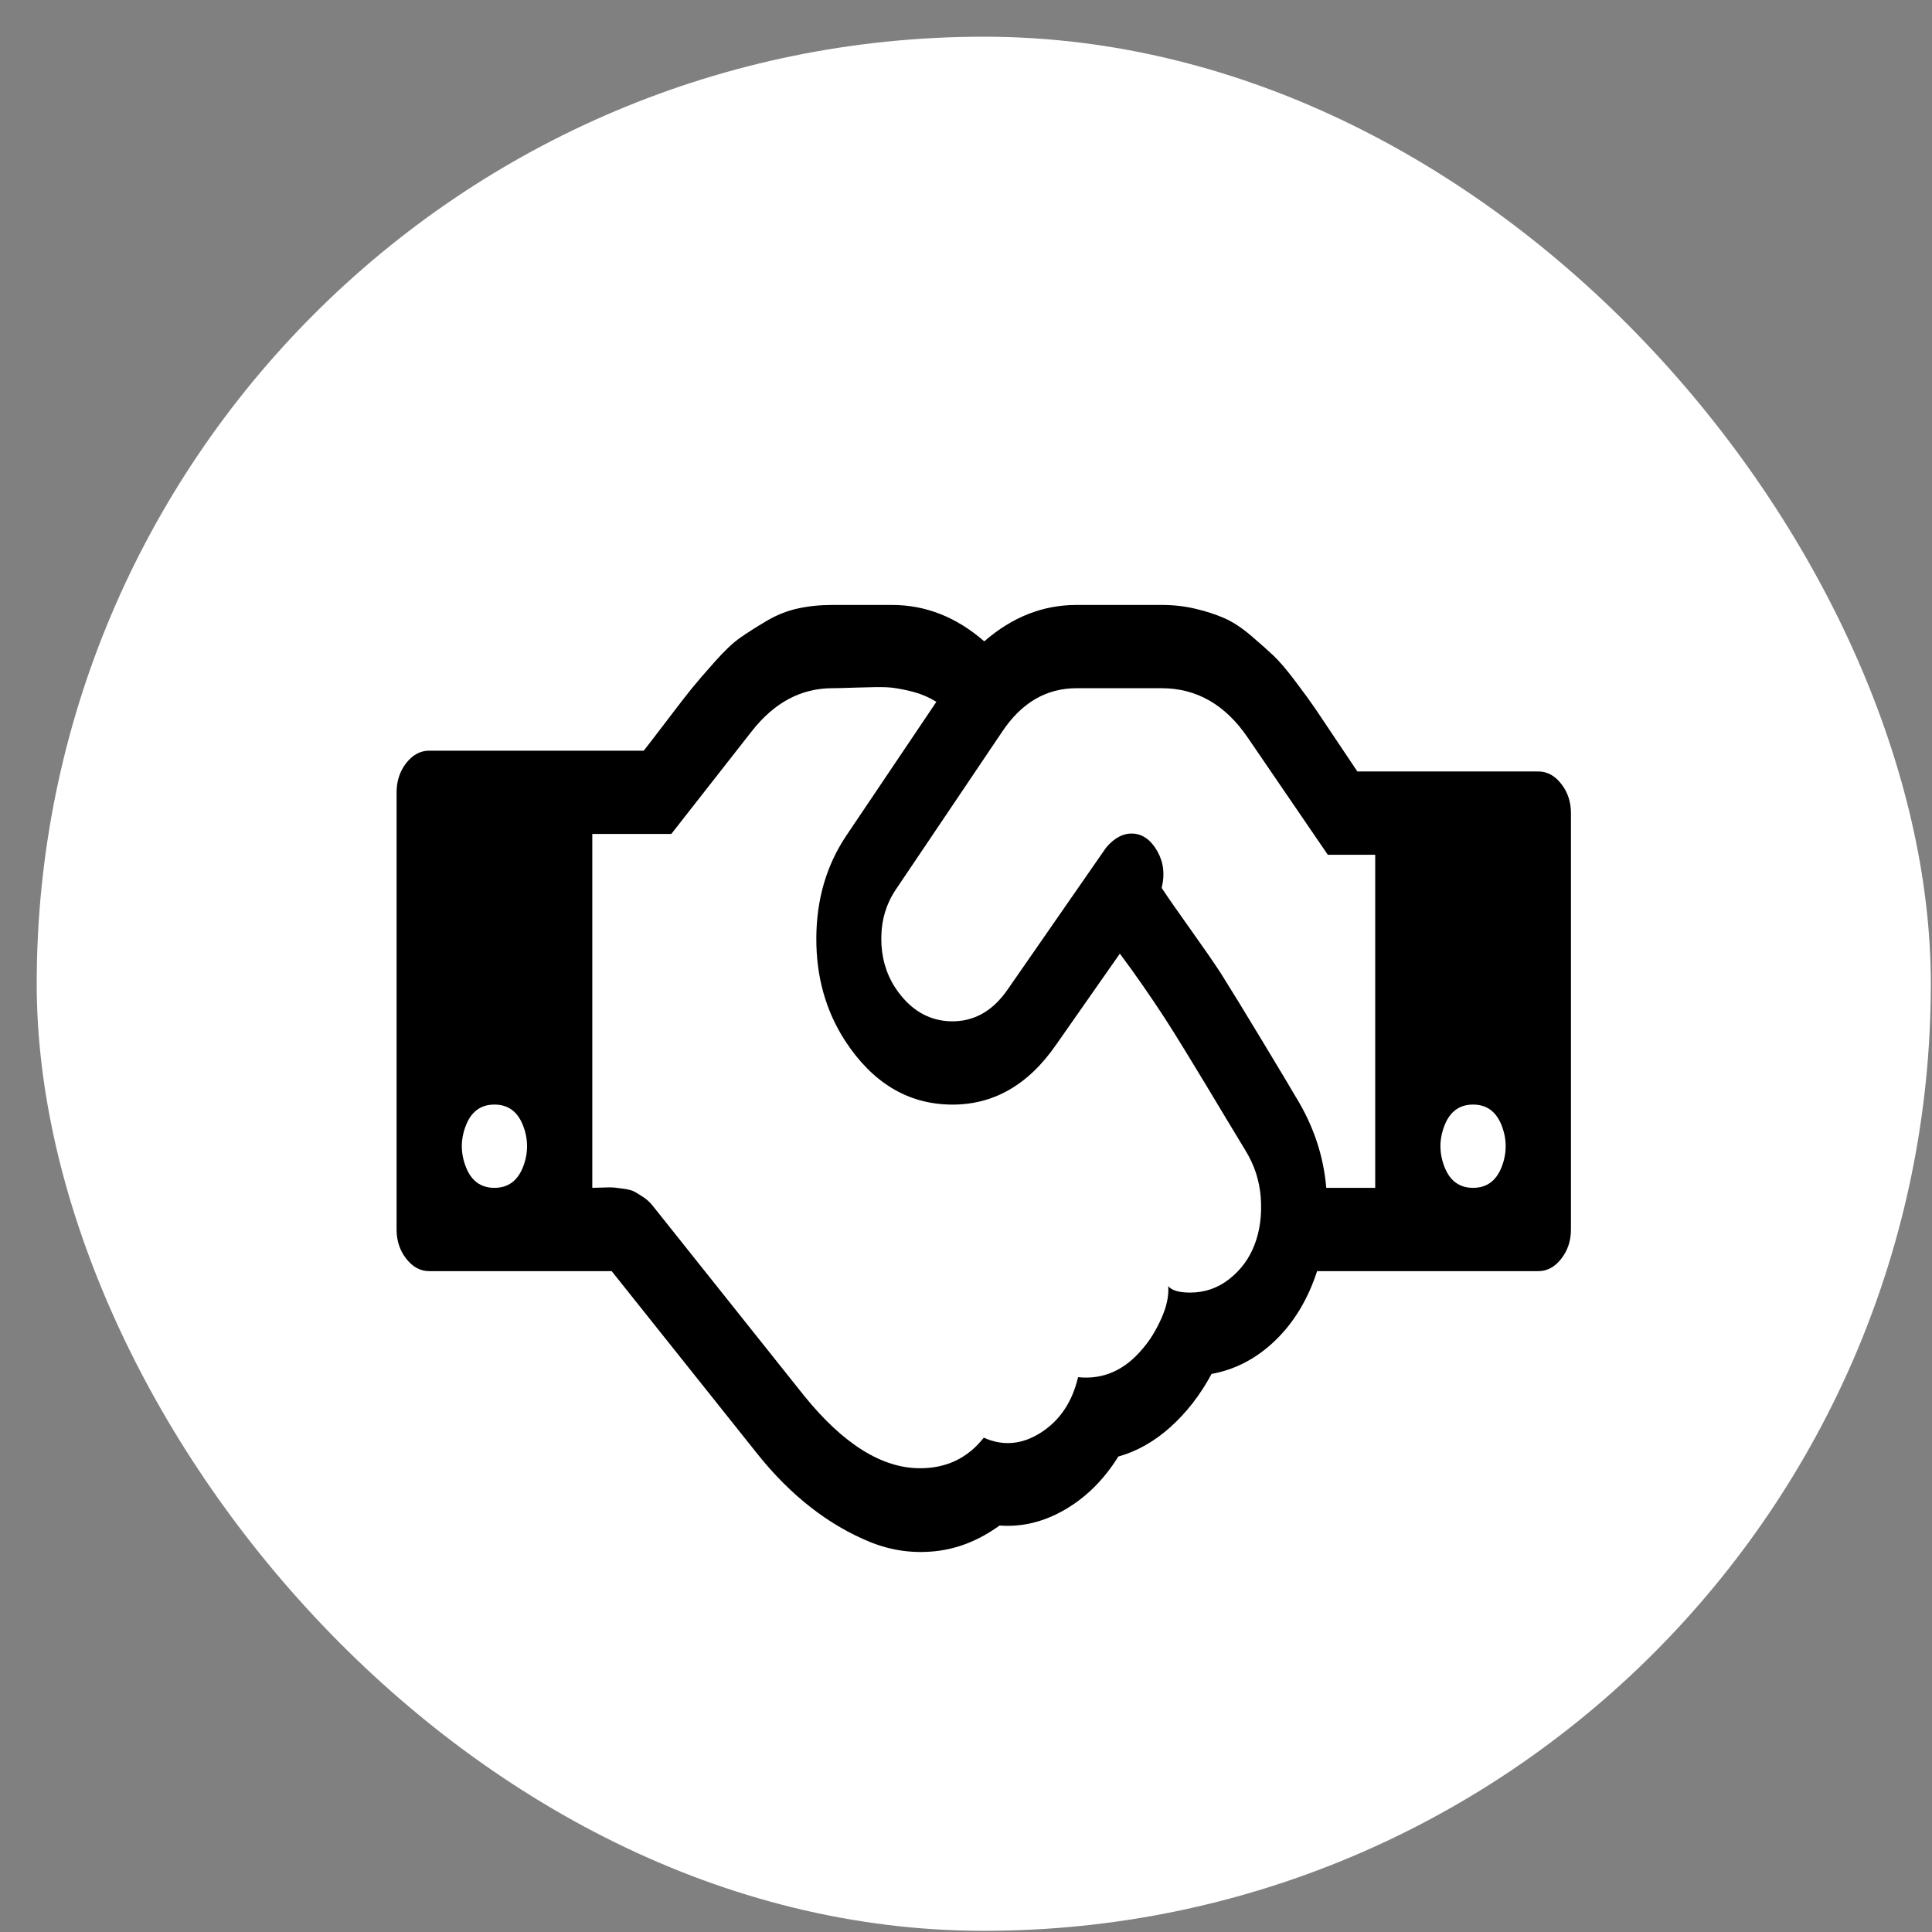 <svg width="51" height="51" viewBox="0 0 51 51" fill="none" xmlns="http://www.w3.org/2000/svg">
<rect x="0" y="0" width="51" height="51" fill="#808080" stroke="none"/>
<rect x="0.969" y="0.969" width="50" height="50" rx="25" fill="white"/>
<path d="M13.052 31.356C13.411 31.356 13.662 31.173 13.806 30.807C13.949 30.441 13.949 30.074 13.806 29.708C13.662 29.341 13.411 29.158 13.052 29.158C12.693 29.158 12.442 29.341 12.299 29.708C12.155 30.074 12.155 30.441 12.299 30.807C12.442 31.173 12.693 31.356 13.052 31.356ZM32.871 30.36C32.781 30.212 32.609 29.925 32.353 29.502C32.097 29.078 31.911 28.769 31.795 28.574C31.678 28.38 31.508 28.099 31.283 27.733C31.059 27.366 30.869 27.063 30.712 26.823C30.555 26.582 30.373 26.313 30.167 26.015C29.96 25.718 29.759 25.437 29.561 25.174L27.879 27.578C27.135 28.654 26.2 29.181 25.074 29.158C23.948 29.135 23.027 28.574 22.309 27.475C21.798 26.685 21.544 25.781 21.549 24.762C21.553 23.743 21.816 22.844 22.336 22.065L24.717 18.528C24.52 18.402 24.291 18.307 24.031 18.244C23.771 18.181 23.558 18.147 23.392 18.141C23.226 18.136 22.973 18.138 22.632 18.15C22.291 18.161 22.071 18.167 21.973 18.167C21.147 18.167 20.439 18.545 19.847 19.3L17.721 22.014H15.635V31.356C15.68 31.356 15.774 31.354 15.918 31.348C16.061 31.342 16.16 31.342 16.214 31.348C16.268 31.354 16.355 31.365 16.476 31.382C16.597 31.399 16.689 31.425 16.752 31.459C16.815 31.494 16.893 31.543 16.988 31.605C17.082 31.668 17.165 31.746 17.236 31.837L21.233 36.852C22.264 38.123 23.282 38.758 24.287 38.758C24.986 38.758 25.547 38.489 25.969 37.951C26.48 38.18 26.985 38.134 27.482 37.814C27.98 37.493 28.305 37.007 28.458 36.354C29.122 36.423 29.691 36.171 30.167 35.598C30.346 35.392 30.508 35.132 30.651 34.817C30.795 34.502 30.857 34.213 30.839 33.95C30.929 34.064 31.122 34.121 31.418 34.121C31.804 34.121 32.149 34.001 32.454 33.761C32.759 33.52 32.981 33.217 33.12 32.85C33.259 32.484 33.313 32.075 33.282 31.623C33.25 31.17 33.113 30.75 32.871 30.36ZM35.01 31.356H36.302V22.564H35.051L32.938 19.472C32.346 18.602 31.588 18.167 30.665 18.167H28.418C27.619 18.167 26.964 18.55 26.453 19.318L23.641 23.491C23.39 23.869 23.264 24.298 23.264 24.779C23.264 25.26 23.385 25.689 23.628 26.067C24.013 26.651 24.507 26.948 25.108 26.96C25.709 26.971 26.206 26.691 26.601 26.118L29.198 22.375C29.422 22.111 29.662 21.988 29.918 22.005C30.173 22.023 30.384 22.177 30.55 22.469C30.716 22.761 30.754 23.084 30.665 23.439C30.808 23.657 31.059 24.017 31.418 24.521C31.777 25.025 32.046 25.414 32.225 25.689C32.485 26.101 32.855 26.705 33.335 27.501C33.815 28.297 34.105 28.78 34.203 28.952C34.67 29.708 34.939 30.509 35.01 31.356ZM38.885 31.356C39.244 31.356 39.495 31.173 39.639 30.807C39.782 30.441 39.782 30.074 39.639 29.708C39.495 29.341 39.244 29.158 38.885 29.158C38.527 29.158 38.276 29.341 38.132 29.708C37.988 30.074 37.988 30.441 38.132 30.807C38.276 31.173 38.527 31.356 38.885 31.356ZM41.469 21.464V32.456C41.469 32.753 41.383 33.011 41.213 33.228C41.043 33.446 40.841 33.555 40.608 33.555H34.768C34.526 34.299 34.158 34.908 33.665 35.384C33.172 35.859 32.611 36.154 31.983 36.268C31.687 36.818 31.326 37.284 30.9 37.668C30.474 38.051 30.014 38.312 29.521 38.449C29.144 39.056 28.675 39.523 28.115 39.849C27.554 40.175 26.978 40.315 26.386 40.27C25.848 40.659 25.283 40.885 24.691 40.948C24.099 41.011 23.527 40.931 22.975 40.708C22.423 40.484 21.899 40.178 21.401 39.789C20.903 39.4 20.439 38.936 20.008 38.398L16.147 33.555H11.33C11.097 33.555 10.895 33.446 10.724 33.228C10.554 33.011 10.469 32.753 10.469 32.456V20.915C10.469 20.617 10.554 20.36 10.724 20.142C10.895 19.924 11.097 19.816 11.33 19.816H16.994C17.12 19.655 17.331 19.381 17.627 18.991C17.923 18.602 18.136 18.327 18.266 18.167C18.396 18.007 18.593 17.778 18.858 17.48C19.122 17.182 19.349 16.968 19.537 16.836C19.726 16.704 19.954 16.558 20.224 16.398C20.493 16.238 20.771 16.126 21.058 16.063C21.345 16 21.65 15.969 21.973 15.969H23.547C24.435 15.969 25.247 16.289 25.982 16.93C26.718 16.289 27.529 15.969 28.418 15.969H30.665C30.978 15.969 31.279 16.003 31.566 16.072C31.853 16.14 32.106 16.224 32.326 16.321C32.546 16.418 32.777 16.57 33.019 16.776C33.261 16.982 33.461 17.16 33.618 17.308C33.775 17.457 33.968 17.683 34.196 17.987C34.425 18.29 34.6 18.53 34.721 18.708C34.842 18.885 35.026 19.16 35.273 19.532C35.52 19.904 35.706 20.182 35.831 20.365H40.608C40.841 20.365 41.043 20.474 41.213 20.692C41.383 20.909 41.469 21.167 41.469 21.464Z" fill="black"/>
</svg>
